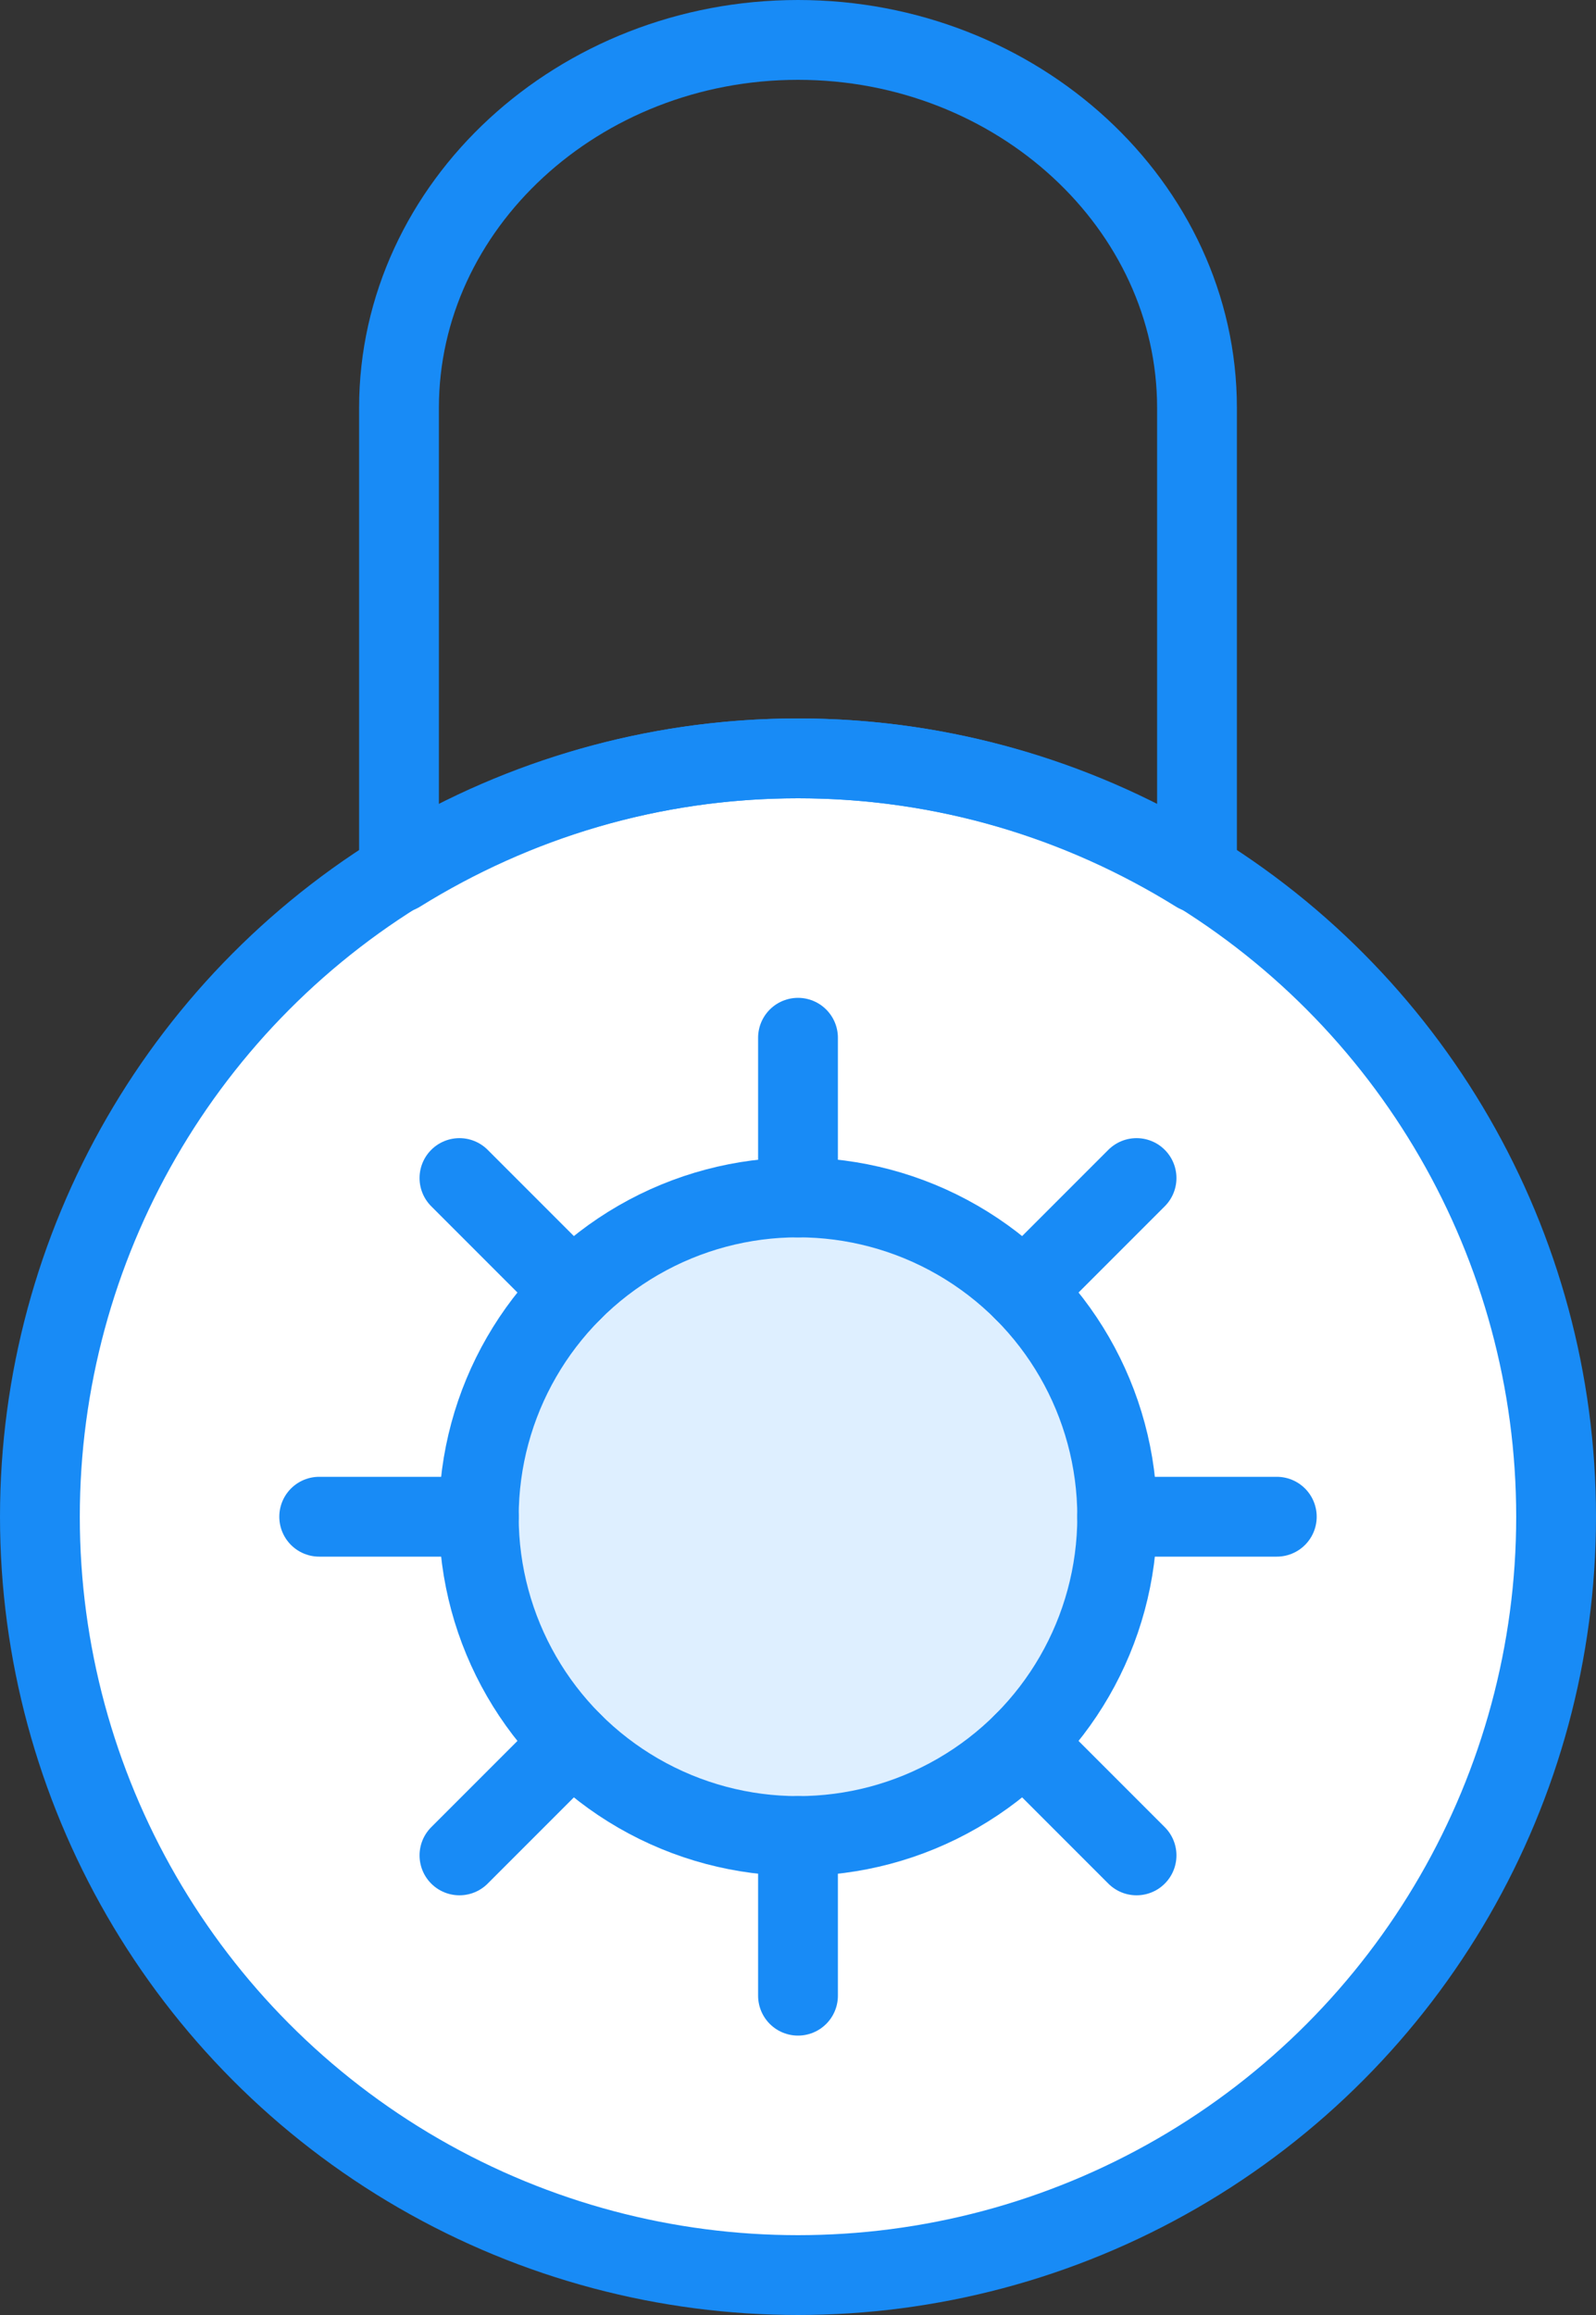 <svg xmlns="http://www.w3.org/2000/svg" xmlns:xlink="http://www.w3.org/1999/xlink" id="Layer_1" width="40" height="58" x="0" y="0" enable-background="new 0 0 40 58" version="1.1" viewBox="0 0 40 58" xml:space="preserve"><rect x="0" y="0" width="40" height="58" fill="#333333" stroke="none"/><g><defs><rect id="SVGID_1_" width="40" height="58"/></defs><clipPath id="SVGID_2_"><use overflow="visible" xlink:href="#SVGID_1_"/></clipPath><path fill="#FFF" d="M39,38c0,10.493-8.507,19-19,19S1,48.493,1,38s8.507-19,19-19S39,27.507,39,38" clip-path="url(#SVGID_2_)"/><circle cx="20" cy="38" r="19" fill="none" stroke="#188BF6" stroke-linecap="round" stroke-linejoin="round" stroke-miterlimit="10" stroke-width="2" clip-path="url(#SVGID_2_)"/><path fill="none" stroke="#188BF6" stroke-linecap="round" stroke-linejoin="round" stroke-miterlimit="10" stroke-width="2" d="M20,19c3.674,0,7.093,1.06,10,2.866V10.219C30,5.149,25.5,1,20,1s-10,4.149-10,9.219v11.647C12.907,20.06,16.326,19,20,19z" clip-path="url(#SVGID_2_)"/><path fill="#DEEFFF" d="M28,38c0,4.418-3.582,8-8,8s-8-3.582-8-8s3.582-8,8-8S28,33.582,28,38" clip-path="url(#SVGID_2_)"/><circle cx="20" cy="38" r="8" fill="none" stroke="#188BF6" stroke-linecap="round" stroke-linejoin="round" stroke-miterlimit="10" stroke-width="2" clip-path="url(#SVGID_2_)"/><line x1="20" x2="20" y1="30" y2="26" fill="none" stroke="#188BF6" stroke-linecap="round" stroke-linejoin="round" stroke-miterlimit="10" stroke-width="2" clip-path="url(#SVGID_2_)"/><line x1="20" x2="20" y1="50" y2="46" fill="none" stroke="#188BF6" stroke-linecap="round" stroke-linejoin="round" stroke-miterlimit="10" stroke-width="2" clip-path="url(#SVGID_2_)"/><line x1="25.657" x2="28.485" y1="43.657" y2="46.485" fill="none" stroke="#188BF6" stroke-linecap="round" stroke-linejoin="round" stroke-miterlimit="10" stroke-width="2" clip-path="url(#SVGID_2_)"/><line x1="11.515" x2="14.343" y1="46.485" y2="43.657" fill="none" stroke="#188BF6" stroke-linecap="round" stroke-linejoin="round" stroke-miterlimit="10" stroke-width="2" clip-path="url(#SVGID_2_)"/><line x1="25.657" x2="28.485" y1="32.343" y2="29.515" fill="none" stroke="#188BF6" stroke-linecap="round" stroke-linejoin="round" stroke-miterlimit="10" stroke-width="2" clip-path="url(#SVGID_2_)"/><line x1="11.515" x2="14.343" y1="29.515" y2="32.343" fill="none" stroke="#188BF6" stroke-linecap="round" stroke-linejoin="round" stroke-miterlimit="10" stroke-width="2" clip-path="url(#SVGID_2_)"/><line x1="28" x2="32" y1="38" y2="38" fill="none" stroke="#188BF6" stroke-linecap="round" stroke-linejoin="round" stroke-miterlimit="10" stroke-width="2" clip-path="url(#SVGID_2_)"/><line x1="8" x2="12" y1="38" y2="38" fill="none" stroke="#188BF6" stroke-linecap="round" stroke-linejoin="round" stroke-miterlimit="10" stroke-width="2" clip-path="url(#SVGID_2_)"/></g></svg>